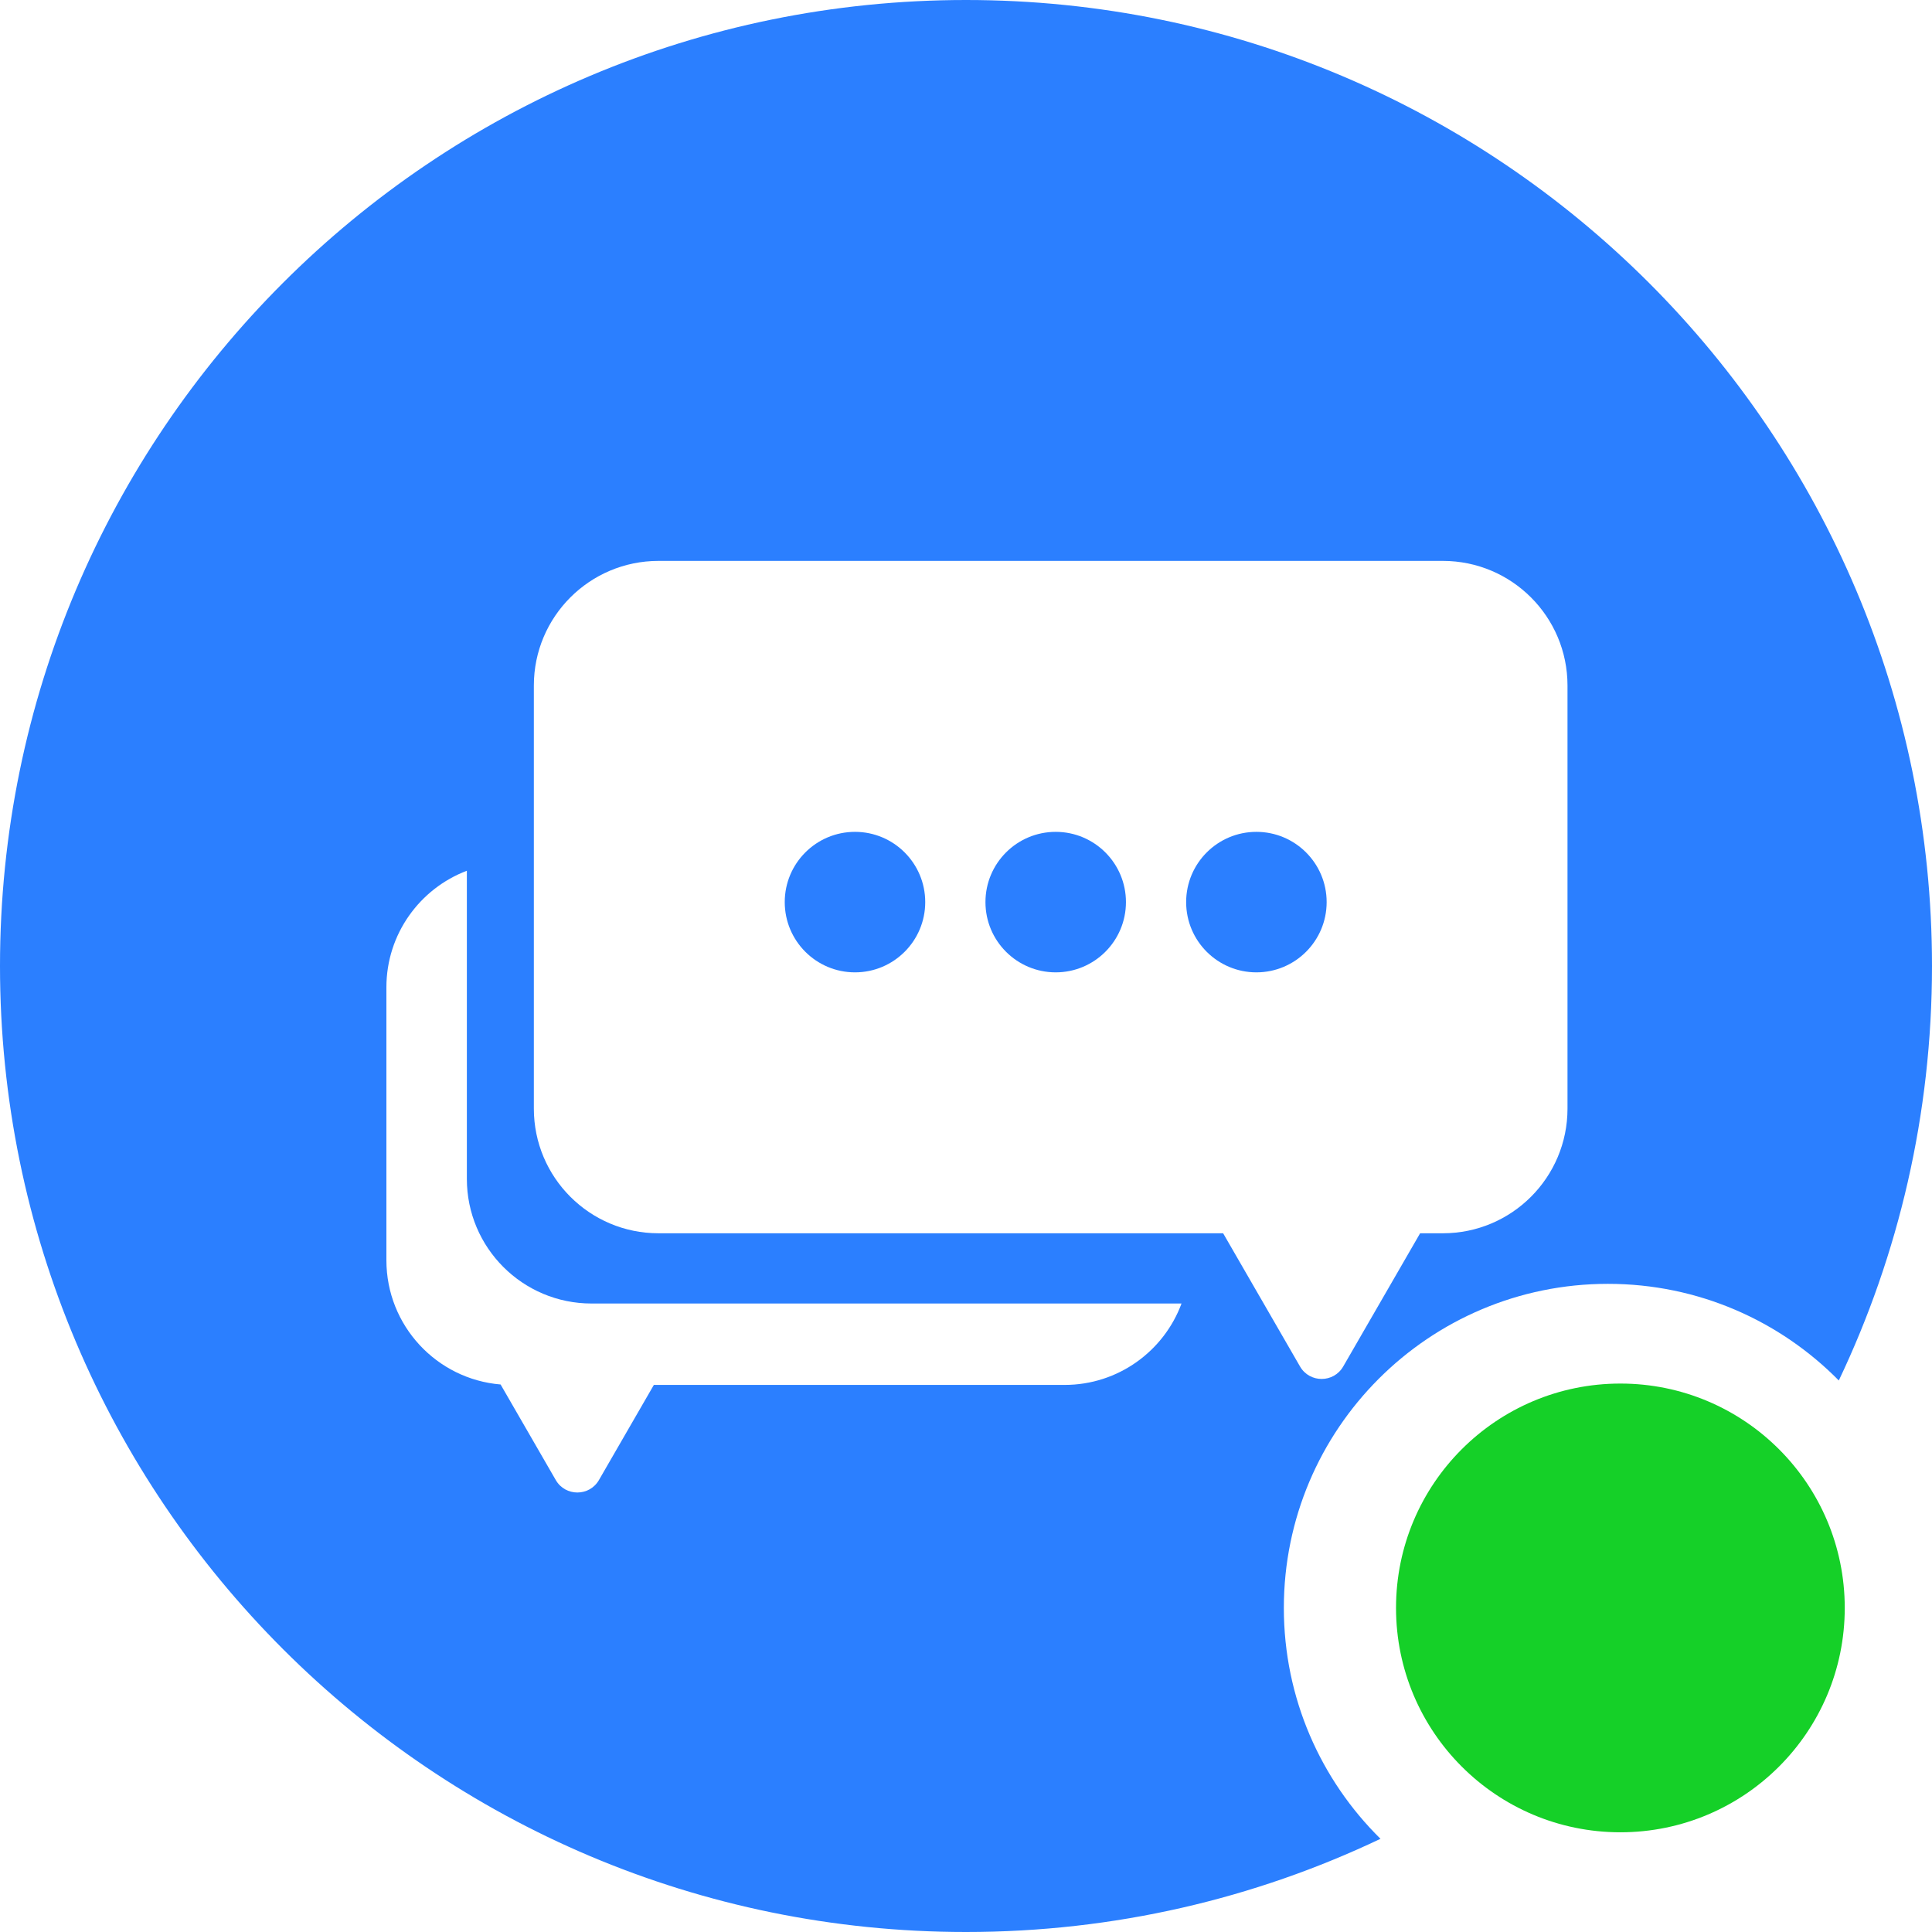 <svg width="155" height="155" viewBox="0 0 155 155" fill="none" xmlns="http://www.w3.org/2000/svg">
<path fill-rule="evenodd" clip-rule="evenodd" d="M147.523 110.754C152.317 100.677 155 89.402 155 77.5C155 34.698 120.302 0 77.5 0C34.698 0 0 34.698 0 77.5C0 120.302 34.698 155 77.5 155C89.402 155 100.677 152.317 110.754 147.523C105.968 142.807 103 136.25 103 129C103 114.641 114.641 103 129 103C136.25 103 142.807 105.968 147.523 110.754Z" fill="#2B7FFF"/>
<circle cx="130" cy="129" r="18" fill="#15D028"/>
<g filter="url(#filter0_d_1_367)">
<path fill-rule="evenodd" clip-rule="evenodd" d="M42.83 51C42.83 45.477 47.307 41 52.83 41H115.757C121.279 41 125.757 45.477 125.757 51V84.943C125.757 90.466 121.279 94.943 115.757 94.943H113.933L107.763 105.63C106.993 106.963 105.069 106.963 104.299 105.63L98.129 94.943H52.83C47.307 94.943 42.83 90.466 42.83 84.943V51ZM74.229 68.374C74.229 71.486 71.706 74.01 68.594 74.01C65.481 74.01 62.958 71.486 62.958 68.374C62.958 65.261 65.481 62.738 68.594 62.738C71.706 62.738 74.229 65.261 74.229 68.374ZM84.696 74.01C87.809 74.01 90.332 71.487 90.332 68.374C90.332 65.261 87.809 62.738 84.696 62.738C81.584 62.738 79.061 65.261 79.061 68.374C79.061 71.487 81.584 74.01 84.696 74.01ZM106.434 68.374C106.434 71.487 103.91 74.01 100.798 74.01C97.685 74.01 95.162 71.487 95.162 68.374C95.162 65.261 97.685 62.738 100.798 62.738C103.91 62.738 106.434 65.261 106.434 68.374Z" fill="#fff"/>
<path fill-rule="evenodd" clip-rule="evenodd" d="M94.791 100.578H47.455C41.932 100.578 37.455 96.101 37.455 90.578V65.858C33.682 67.289 31 70.937 31 75.212V97.109C31 102.35 35.031 106.649 40.162 107.074L44.588 114.74C45.357 116.073 47.282 116.073 48.052 114.74L52.457 107.109H85.409C89.712 107.109 93.381 104.391 94.791 100.578Z" fill="white"/>
</g>
<defs>
<filter id="filter0_d_1_367" x="27" y="41" width="102.757" height="82.74" filterUnits="userSpaceOnUse" color-interpolation-filters="sRGB">
<feFlood flood-opacity="0" result="BackgroundImageFix"/>
<feColorMatrix in="SourceAlpha" type="matrix" values="0 0 0 0 0 0 0 0 0 0 0 0 0 0 0 0 0 0 127 0" result="hardAlpha"/>
<feOffset dy="4"/>
<feGaussianBlur stdDeviation="2"/>
<feComposite in2="hardAlpha" operator="out"/>
<feColorMatrix type="matrix" values="0 0 0 0 0 0 0 0 0 0 0 0 0 0 0 0 0 0 0.25 0"/>
<feBlend mode="normal" in2="BackgroundImageFix" result="effect1_dropShadow_1_367"/>
<feBlend mode="normal" in="SourceGraphic" in2="effect1_dropShadow_1_367" result="shape"/>
</filter>
</defs>
</svg>
